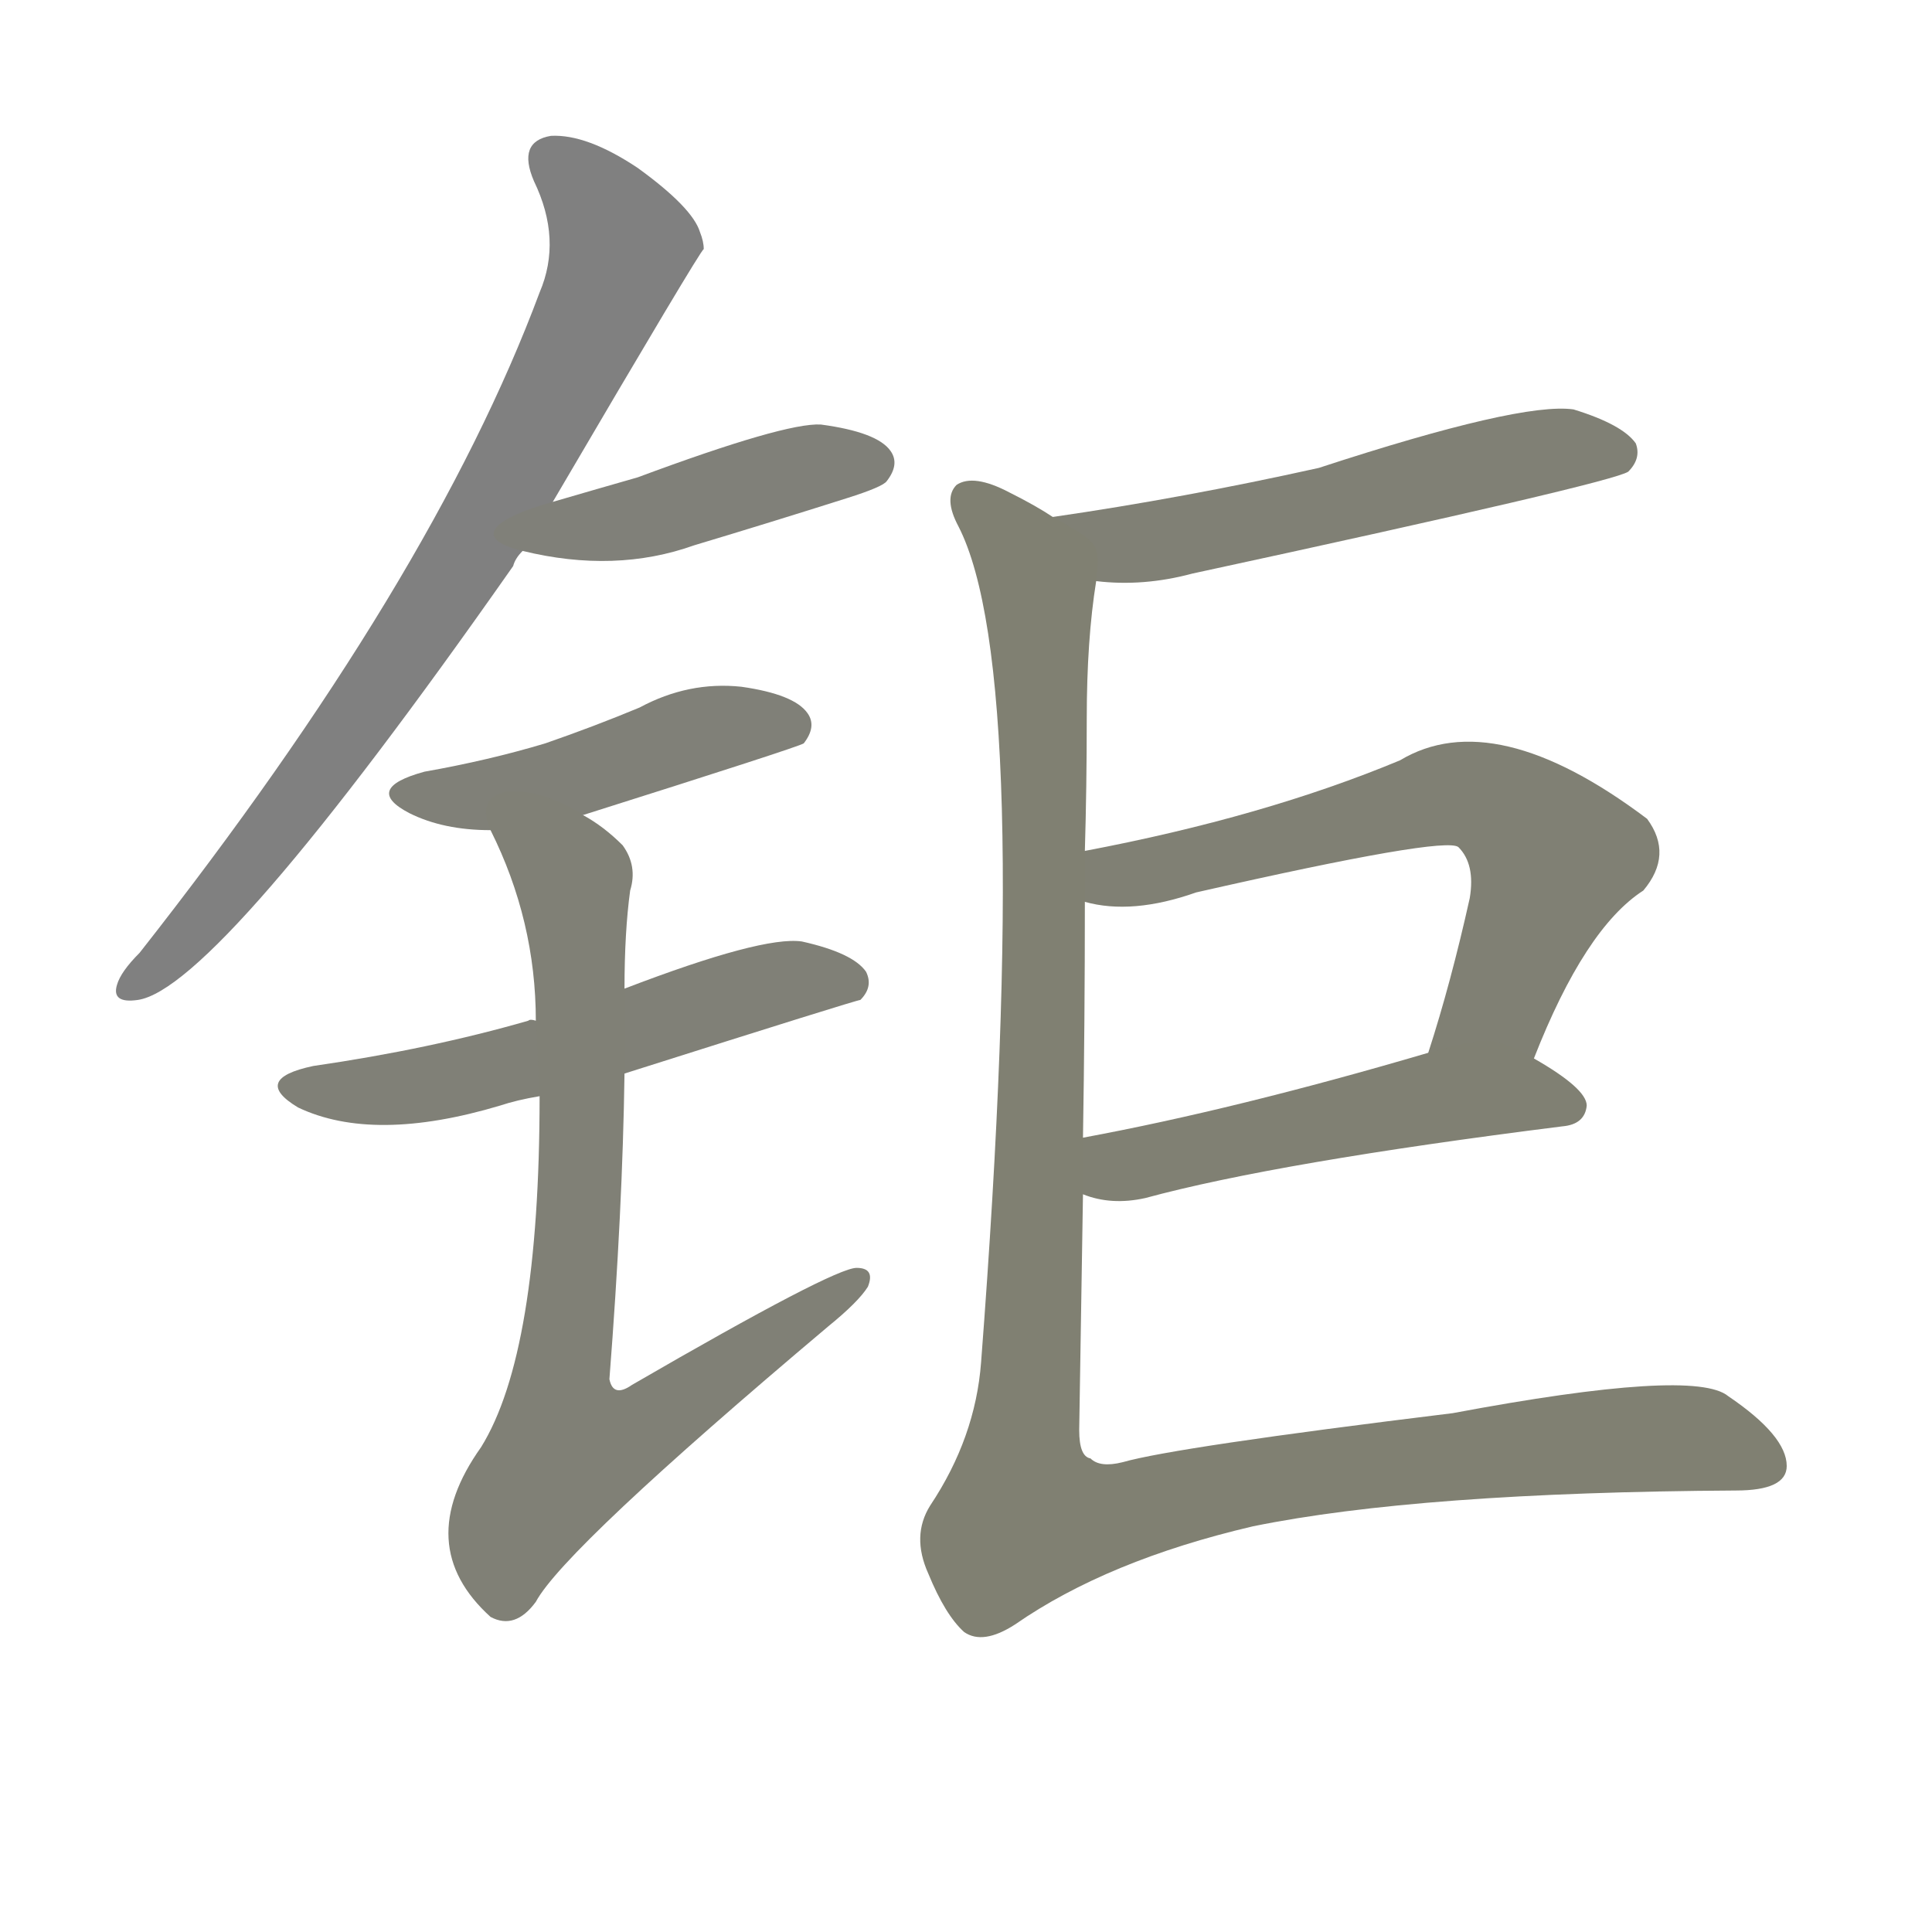 <svg version="1.1" viewBox="0 0 1024 1024" xmlns="http://www.w3.org/2000/svg">
  
  <g transform="scale(1, -1) translate(0, -900)">
    <style type="text/css">
        .stroke1 {fill: #808080;}
        .stroke2 {fill: #808079;}
        .stroke3 {fill: #808078;}
        .stroke4 {fill: #808077;}
        .stroke5 {fill: #808076;}
        .stroke6 {fill: #808075;}
        .stroke7 {fill: #808074;}
        .stroke8 {fill: #808073;}
        .stroke9 {fill: #808072;}
        .stroke10 {fill: #808071;}
        .stroke11 {fill: #808070;}
        .stroke12 {fill: #808069;}
        .stroke13 {fill: #808068;}
        .stroke14 {fill: #808067;}
        .stroke15 {fill: #808066;}
        .stroke16 {fill: #808065;}
        .stroke17 {fill: #808064;}
        .stroke18 {fill: #808063;}
        .stroke19 {fill: #808062;}
        .stroke20 {fill: #808061;}
        text {
            font-family: Helvetica;
            font-size: 50px;
            fill: #808060;
            paint-order: stroke;
            stroke: #000000;
            stroke-width: 4px;
            stroke-linecap: butt;
            stroke-linejoin: miter;
            font-weight: 800;
        }
    </style>

    <path d="M 293 634 Q 371 767 373 768 Q 373 772 371 777 Q 367 790 338 811 Q 311 829 292 828 Q 274 825 283 804 Q 298 773 286 745 Q 229 592 74 395 Q 64 385 62 378 Q 59 368 73 370 Q 115 376 272 600 Q 273 604 277 608 L 293 634 Z" class="stroke1"/>
    <path d="M 277 608 Q 326 596 368 611 Q 408 623 449 636 Q 468 642 470 645 Q 477 654 472 661 Q 465 671 435 675 Q 416 676 338 647 Q 317 641 293 634 C 264 626 248 615 277 608 Z" class="stroke2"/>
    <path d="M 309 468 Q 423 504 426 506 Q 433 515 428 522 Q 421 532 393 536 Q 365 539 339 525 Q 315 515 289 506 Q 259 497 225 491 Q 192 482 217 469 Q 235 460 260 460 L 309 468 Z" class="stroke3"/>
    <path d="M 331 331 Q 454 370 456 370 Q 463 377 459 385 Q 452 395 425 401 Q 404 404 331 376 C 303 365 288 360 284 359 Q 281 360 280 359 Q 228 344 166 335 Q 133 328 158 313 Q 198 294 265 314 Q 274 317 286 319 L 331 331 Z" class="stroke4"/>
    <path d="M 286 319 Q 286 183 255 133 Q 218 81 260 43 Q 273 36 284 51 Q 299 79 439 197 Q 455 210 460 218 Q 464 228 454 228 Q 442 228 335 166 Q 325 159 323 169 Q 330 259 331 331 L 331 376 Q 331 406 334 428 Q 338 441 330 452 Q 320 462 309 468 C 284 485 248 487 260 460 Q 284 412 284 359 L 286 319 Z" class="stroke5"/>
    <path d="M 581 592 Q 606 589 632 596 Q 854 644 863 650 Q 870 657 867 665 Q 860 675 834 683 Q 806 687 699 652 Q 627 636 558 626 C 528 622 551 594 581 592 Z" class="stroke6"/>
    <path d="M 813 339 Q 840 408 871 428 Q 887 447 873 466 Q 792 527 742 497 Q 670 467 575 449 C 546 443 545 427 575 422 Q 600 415 634 427 Q 766 457 773 451 Q 782 442 779 424 Q 769 379 757 342 C 748 313 802 311 813 339 Z" class="stroke7"/>
    <path d="M 574 267 Q 589 261 607 265 Q 677 284 828 303 Q 840 304 841 314 Q 841 323 813 339 C 791 352 786 350 757 342 Q 655 312 574 297 C 545 291 545 276 574 267 Z" class="stroke8"/>
    <path d="M 575 449 Q 576 483 576 519 Q 576 561 581 592 C 583 612 583 612 558 626 Q 549 632 535 639 Q 516 649 507 643 Q 500 636 508 621 Q 548 543 520 178 Q 517 138 493 102 Q 483 86 492 66 Q 501 44 511 35 Q 521 28 538 39 Q 587 73 664 91 Q 752 109 920 110 Q 947 110 947 123 Q 947 139 916 160 Q 898 175 770 151 Q 623 133 595 125 Q 583 122 578 127 Q 572 128 572 142 Q 573 202 574 267 L 574 297 Q 575 358 575 422 L 575 449 Z" class="stroke9"/>
    
    
    
    
    
    
    
    
    </g>
</svg>